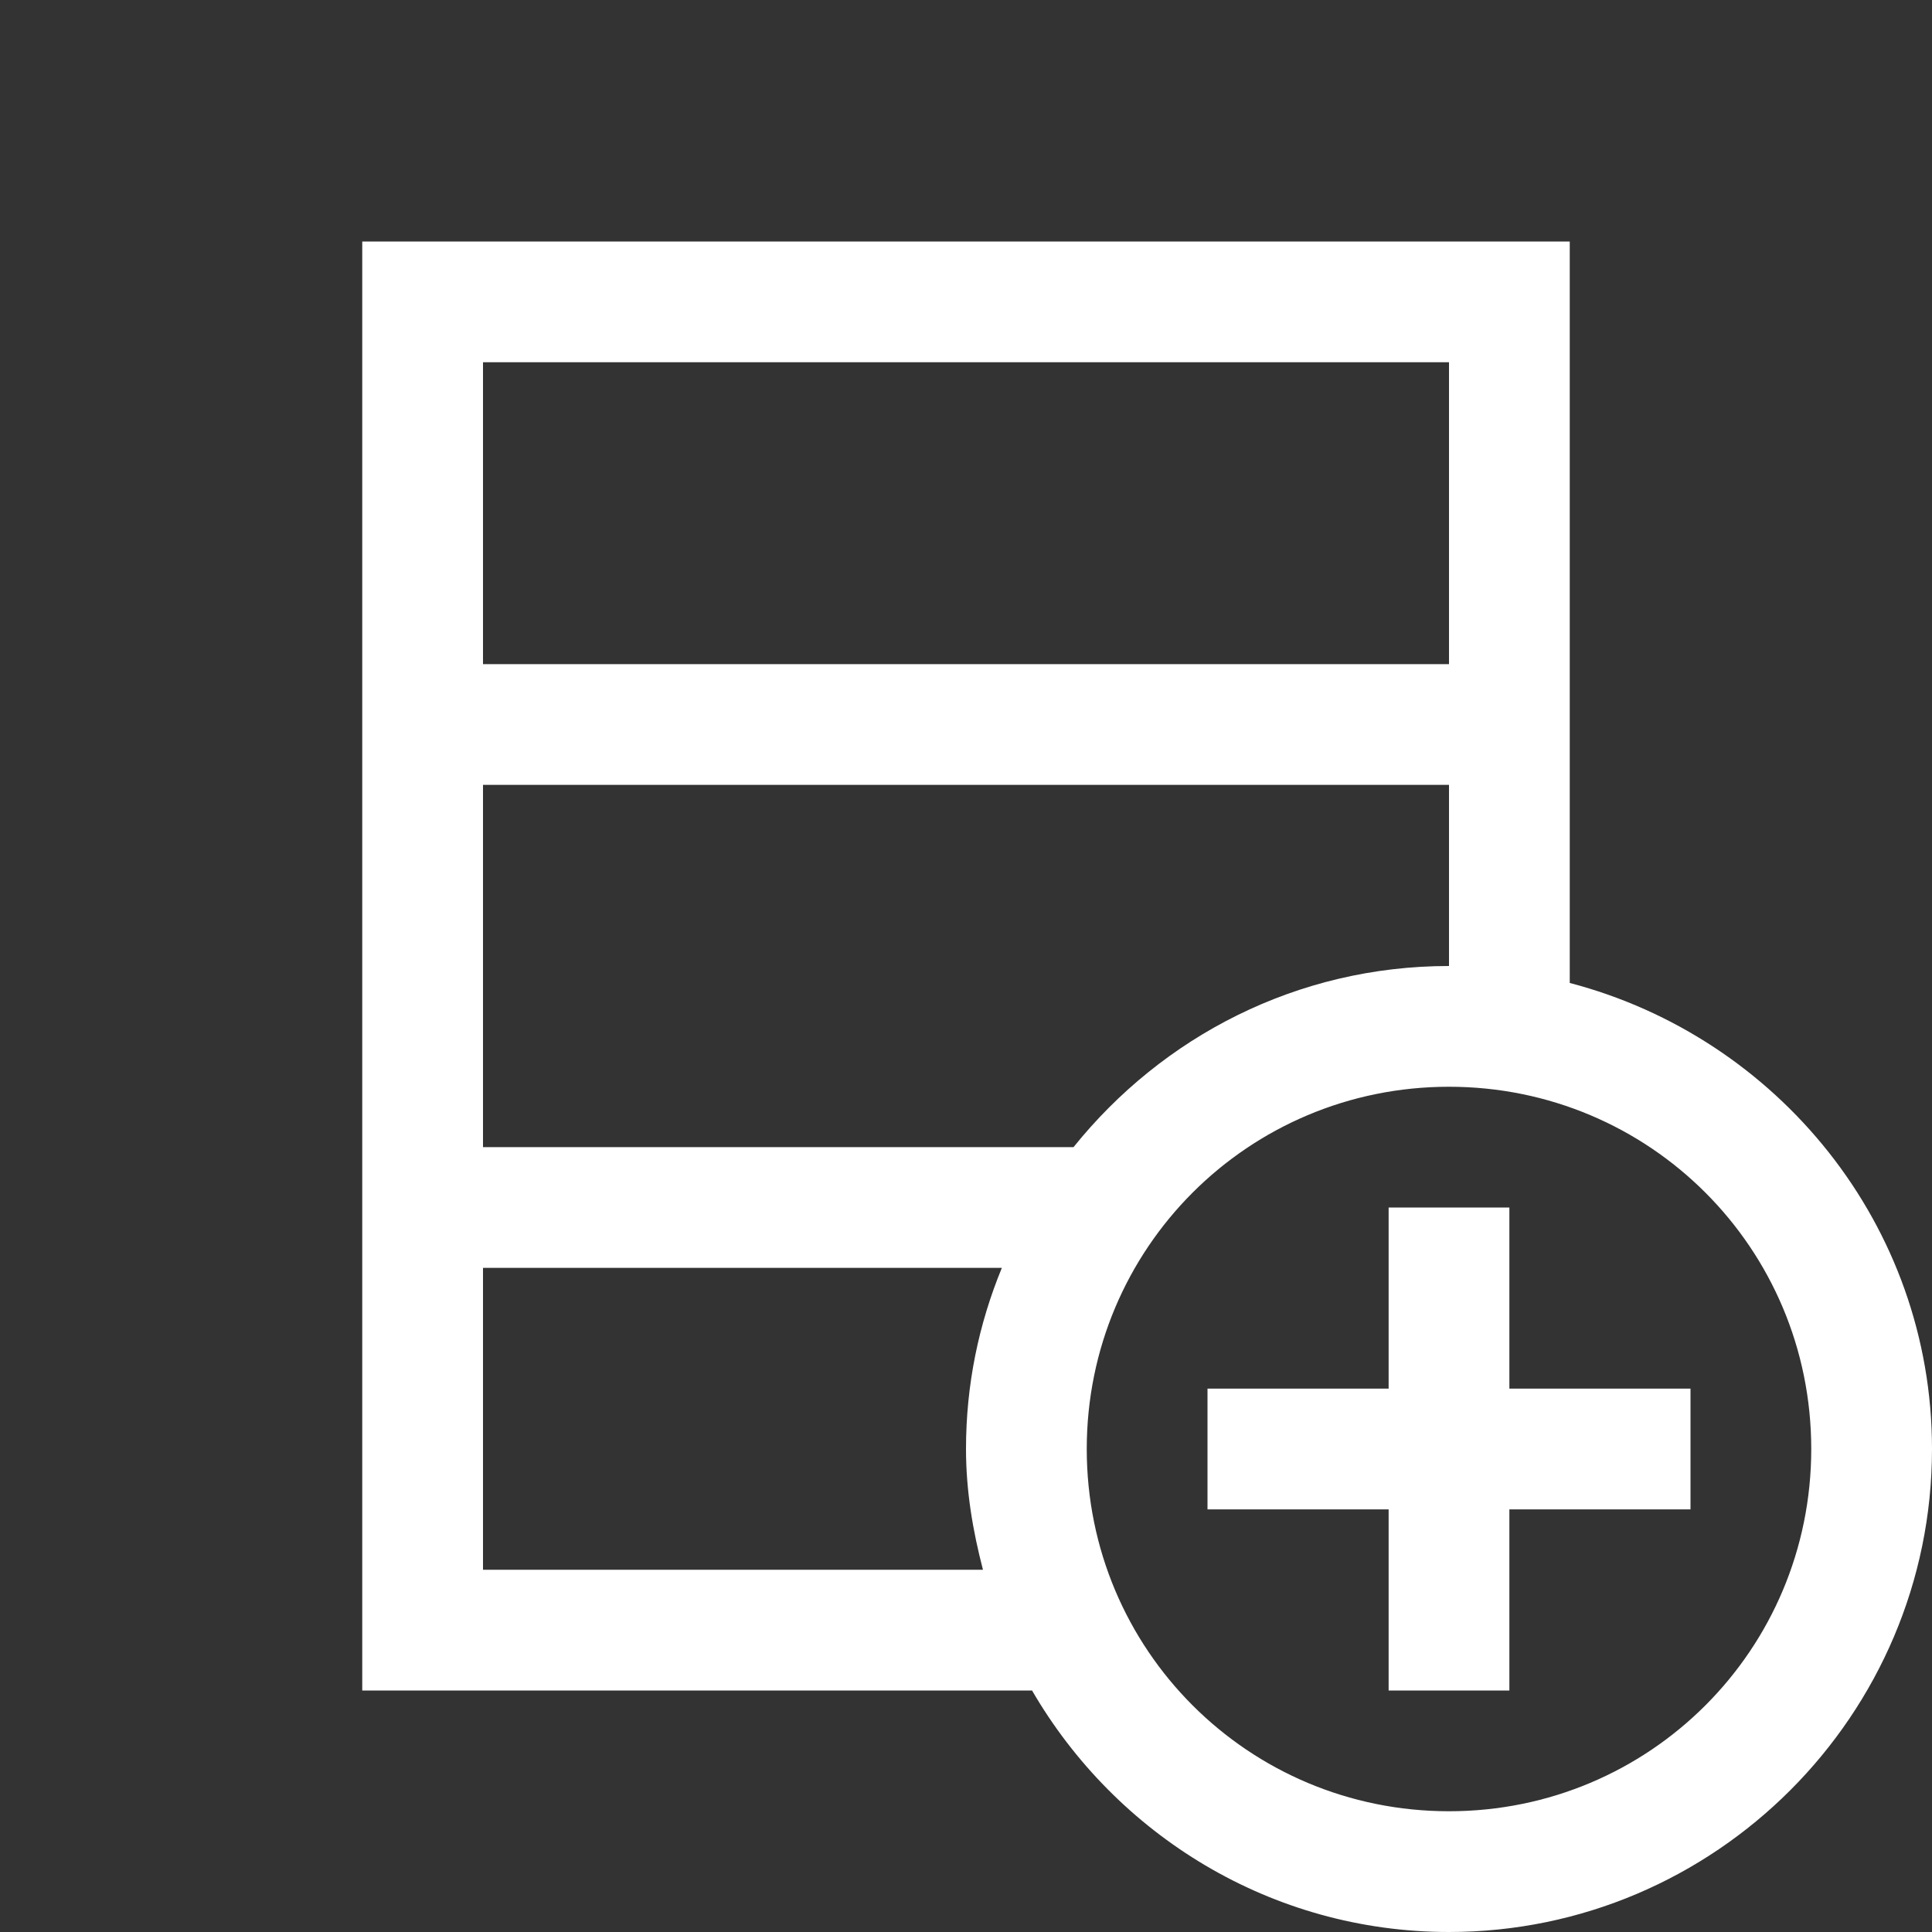 <?xml version="1.0" encoding="UTF-8"?>
<svg xmlns="http://www.w3.org/2000/svg" xmlns:xlink="http://www.w3.org/1999/xlink" viewBox="0 0 32 32" version="1.1" fill="#ffffff"><rect x="0" y="0" width="32" height="32" fill="#333333" stroke="none"/><g id="surface1" fill="#ffffff"><path style=" " d="M 6 4 L 6 28 L 17.094 28 C 18.48 30.387 21.051 32 24 32 C 28.406 32 32 28.406 32 24 C 32 20.289 29.438 17.18 26 16.281 L 26 4 Z M 8 6 L 24 6 L 24 11 L 8 11 Z M 8 13 L 24 13 L 24 16 C 21.48 16 19.25 17.172 17.781 19 L 8 19 Z M 24 18 C 27.324 18 30 20.676 30 24 C 30 27.324 27.324 30 24 30 C 20.676 30 18 27.324 18 24 C 18 20.676 20.676 18 24 18 Z M 23 20 L 23 23 L 20 23 L 20 25 L 23 25 L 23 28 L 25 28 L 25 25 L 28 25 L 28 23 L 25 23 L 25 20 Z M 8 21 L 16.594 21 C 16.211 21.93 16 22.934 16 24 C 16 24.695 16.113 25.355 16.281 26 L 8 26 Z " fill="#ffffff"/></g></svg>
